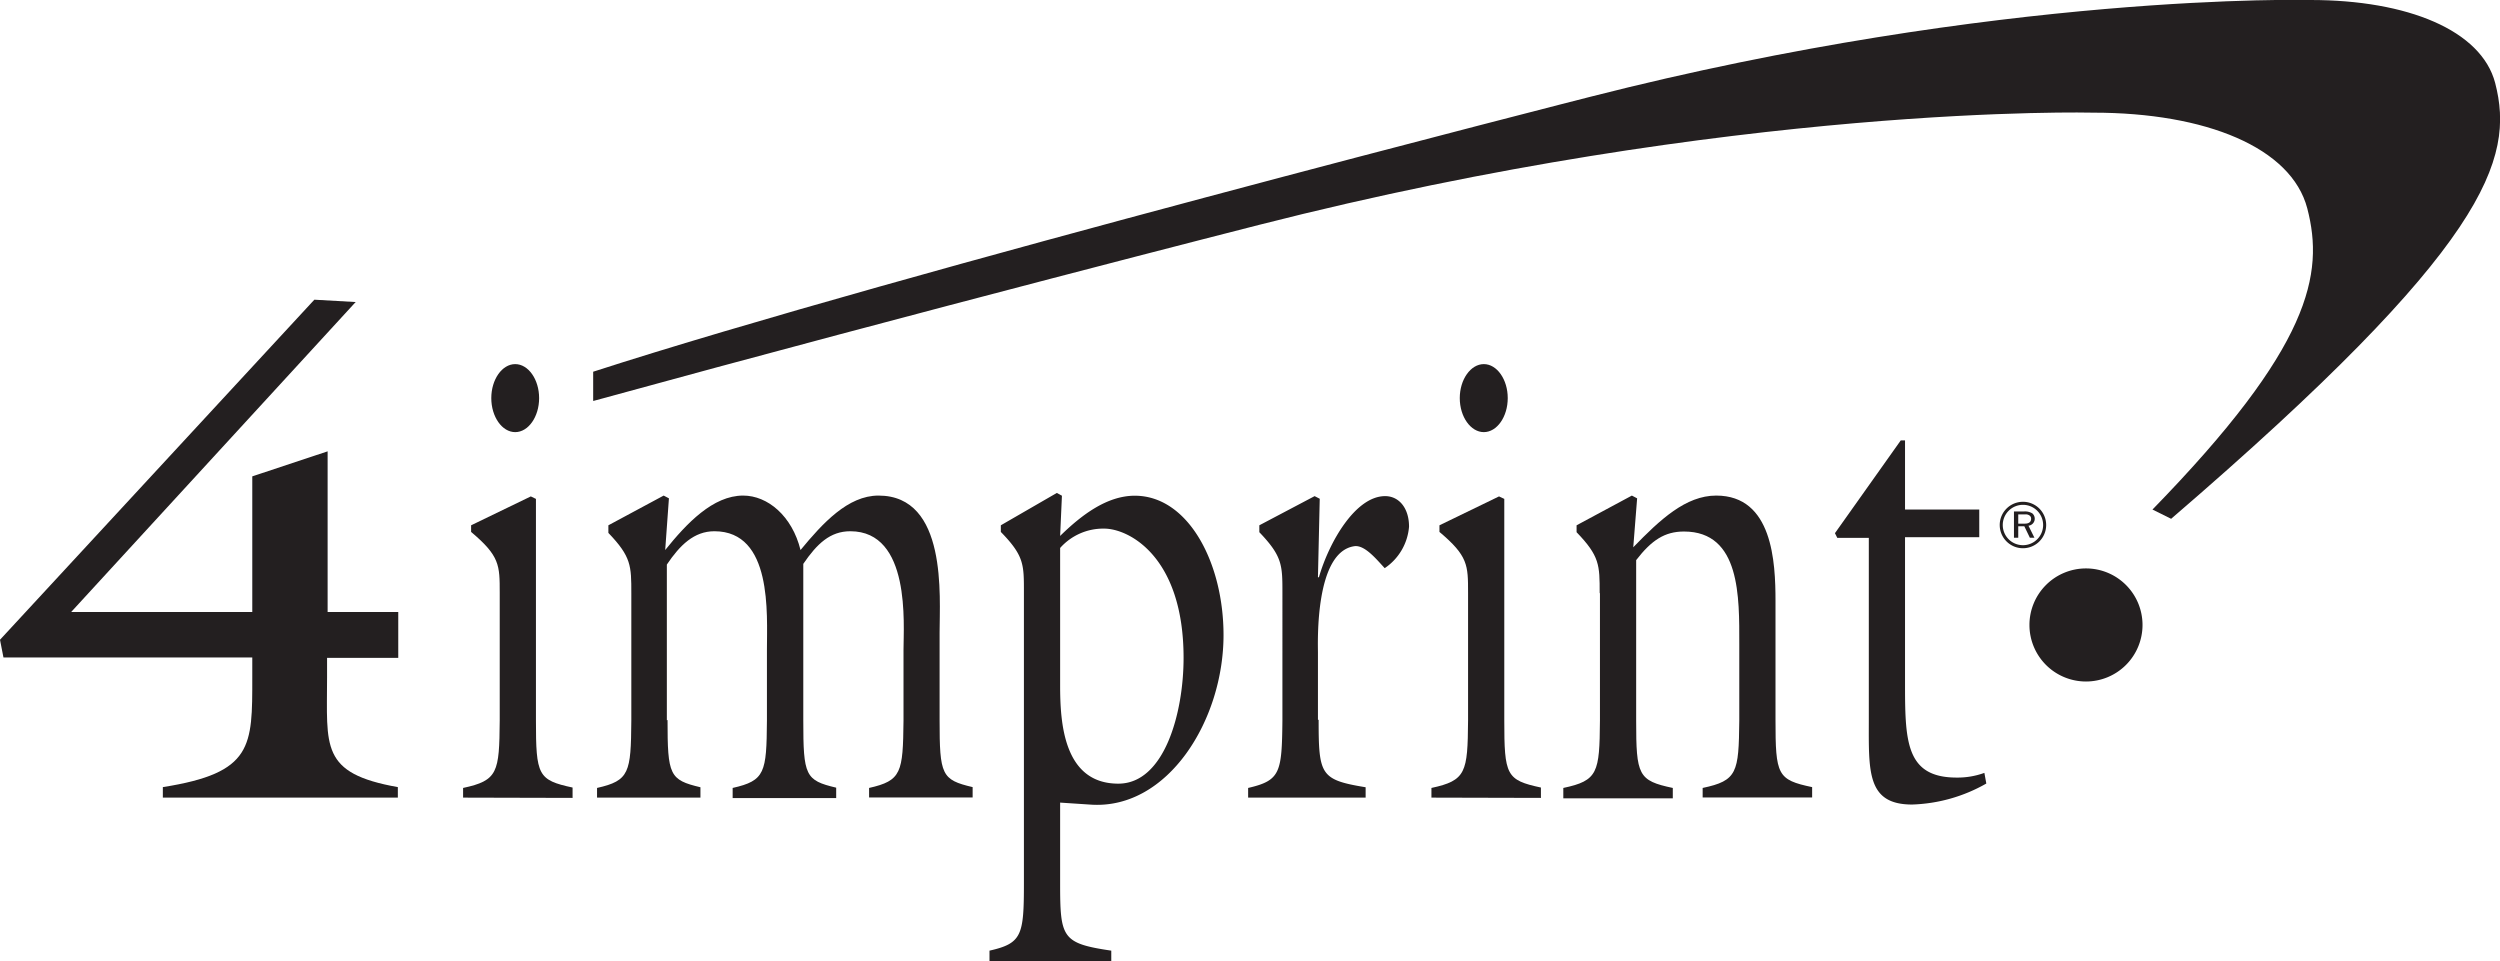 <svg id="Layer_1" data-name="Layer 1" xmlns="http://www.w3.org/2000/svg" viewBox="0 0 180.85 69.52"><defs><style>.cls-1{fill:#231f20;fill-rule:evenodd;}</style></defs><title>4imprint Logo Black-01</title><path class="cls-1" d="M33.5,57.7V57c2.52-.54,2.62-1.12,2.65-4.88V42.88c0-2,0-2.66-2.07-4.4V38l4.32-2.09.37.18v16c0,4,.14,4.34,2.65,4.88v.75Z"/><path class="cls-1" d="M48.29,52.08c0,4,.14,4.34,2.38,4.87v.75H43.19V57c2.35-.53,2.45-1.11,2.48-4.87v-9.2c0-2,0-2.65-1.66-4.38V38l4-2.15.38.2-.27,3.74c1.56-1.94,3.46-3.94,5.64-3.94,1.77,0,3.54,1.47,4.15,3.94,1.6-1.94,3.43-3.94,5.64-3.94,5,0,4.42,7.31,4.42,9.91v6.31c0,4,.14,4.34,2.39,4.87v.75H62.87V57c2.35-.53,2.45-1.11,2.49-4.87V47c0-1.83.54-8.57-3.85-8.57-1.46,0-2.41.91-3.4,2.36V52.11c0,4,.14,4.34,2.38,4.87v.75H53V57c2.35-.53,2.45-1.11,2.48-4.87V47c0-2.6.41-8.57-3.8-8.57-1.47,0-2.49,1-3.44,2.41V52.11Z"/><path class="cls-1" d="M76.69,39.64a4.17,4.17,0,0,1,3.19-1.4c1.76,0,5.74,2,5.74,9.35,0,4-1.39,9.1-4.72,9.1-4,0-4.21-4.5-4.21-7.12V39.64Zm0,18.42,2.27.15c5.54.33,9.55-6.12,9.55-12.27,0-5.23-2.55-10.08-6.42-10.08-2,0-3.84,1.38-5.4,2.91l.13-2.91-.37-.2L72.4,38v.48c1.7,1.74,1.67,2.37,1.67,4.41v21c0,3.77-.14,4.35-2.49,4.88v.75h8.81v-.75c-3.57-.53-3.7-.92-3.7-4.88V58.06Z"/><path class="cls-1" d="M95.39,52.07c0,4,.13,4.34,3.4,4.88v.75h-8.5V57c2.34-.54,2.44-1.11,2.48-4.88V42.89c0-2,0-2.65-1.67-4.39V38l4-2.11.37.19-.13,5.68h.07c.74-2.56,2.65-5.87,4.79-5.87,1,0,1.73.86,1.73,2.21a4,4,0,0,1-1.76,3c-.58-.62-1.43-1.68-2.18-1.59-2.89.39-2.65,7-2.65,7.68v4.88Z"/><path class="cls-1" d="M103.55,57.7V57c2.51-.54,2.62-1.12,2.65-4.88V42.88c0-2,0-2.66-2.07-4.4V38l4.31-2.09.38.18v16c0,4,.14,4.34,2.65,4.88v.75Zm5.52-28.9c0,1.35-.78,2.46-1.73,2.46s-1.74-1.11-1.74-2.46.79-2.46,1.74-2.46S109.07,27.45,109.07,28.8Z"/><path class="cls-1" d="M115.72,42.88c0-2,0-2.65-1.67-4.38V38l4-2.15.38.2-.28,3.54c1.94-2,3.8-3.74,6-3.74,4.08,0,4.29,4.8,4.29,7.64v8.58c0,4,.13,4.34,2.65,4.87v.75h-7.92V57c2.51-.53,2.61-1.11,2.65-4.87V46.59c0-3.37.1-8.14-4-8.14-1.39,0-2.34.62-3.46,2.07V52.13c0,3.95.14,4.34,2.65,4.87v.75h-7.92V57c2.51-.53,2.62-1.11,2.65-4.87v-9.2Z"/><path class="cls-1" d="M137.81,49.25c0,4.3,0,7,3.74,7a5.68,5.68,0,0,0,2-.34l.14.77a11.52,11.52,0,0,1-5.37,1.52c-3.3,0-3.13-2.43-3.13-6.16V38.91h-2.28l-.17-.34,4.76-6.71h.31v5h5.37v2h-5.37V49.25Z"/><path class="cls-1" d="M42.94,29c24-6.59,48.13-12.73,48.13-12.73,34.49-8.8,60.36-8.12,60.36-8.12,8.14,0,14.33,2.52,15.48,6.93,1.23,4.75.28,10-11.2,21.78l1.35.67C180,17.8,181.93,11.53,180.5,6c-1-3.81-6.34-6-13.36-6,0,0-22.33-.59-52.09,7,0,0-49.92,12.71-72.14,19.89V29Z"/><path class="cls-1" d="M150.9,49.3a4.09,4.09,0,1,0-4.09-4.09h0A4.09,4.09,0,0,0,150.9,49.3Z"/><path class="cls-1" d="M25.74,21.85l-3-.17L0,46.28l.25,1.28h18V49c0,5,.06,6.91-6.47,7.94v.76h17v-.76c-5.63-1-5.12-2.92-5.12-7.94V47.59h5.15V44.27H23.7V32.65l-5.45,1.81v9.81H5.15L25.7,21.88Z"/><path class="cls-1" d="M39,28.8c0,1.35-.78,2.46-1.73,2.46s-1.73-1.11-1.73-2.46.78-2.46,1.73-2.46S39,27.45,39,28.8Z"/><path class="cls-1" d="M146.39,37h-.7v1.9H146v-.83h.44l.4.83h.33l-.43-.87a.51.51,0,0,0,.28-.89,1,1,0,0,0-.61-.14Zm0-.7A1.68,1.68,0,1,1,144.66,38h0A1.68,1.68,0,0,1,146.34,36.3Zm0,.22A1.46,1.46,0,1,1,144.88,38h0A1.46,1.46,0,0,1,146.34,36.52Zm.14.69a.45.45,0,0,1,.31.1.27.27,0,0,1,.09.22c0,.25-.19.35-.45.35H146v-.67Z"/></svg>